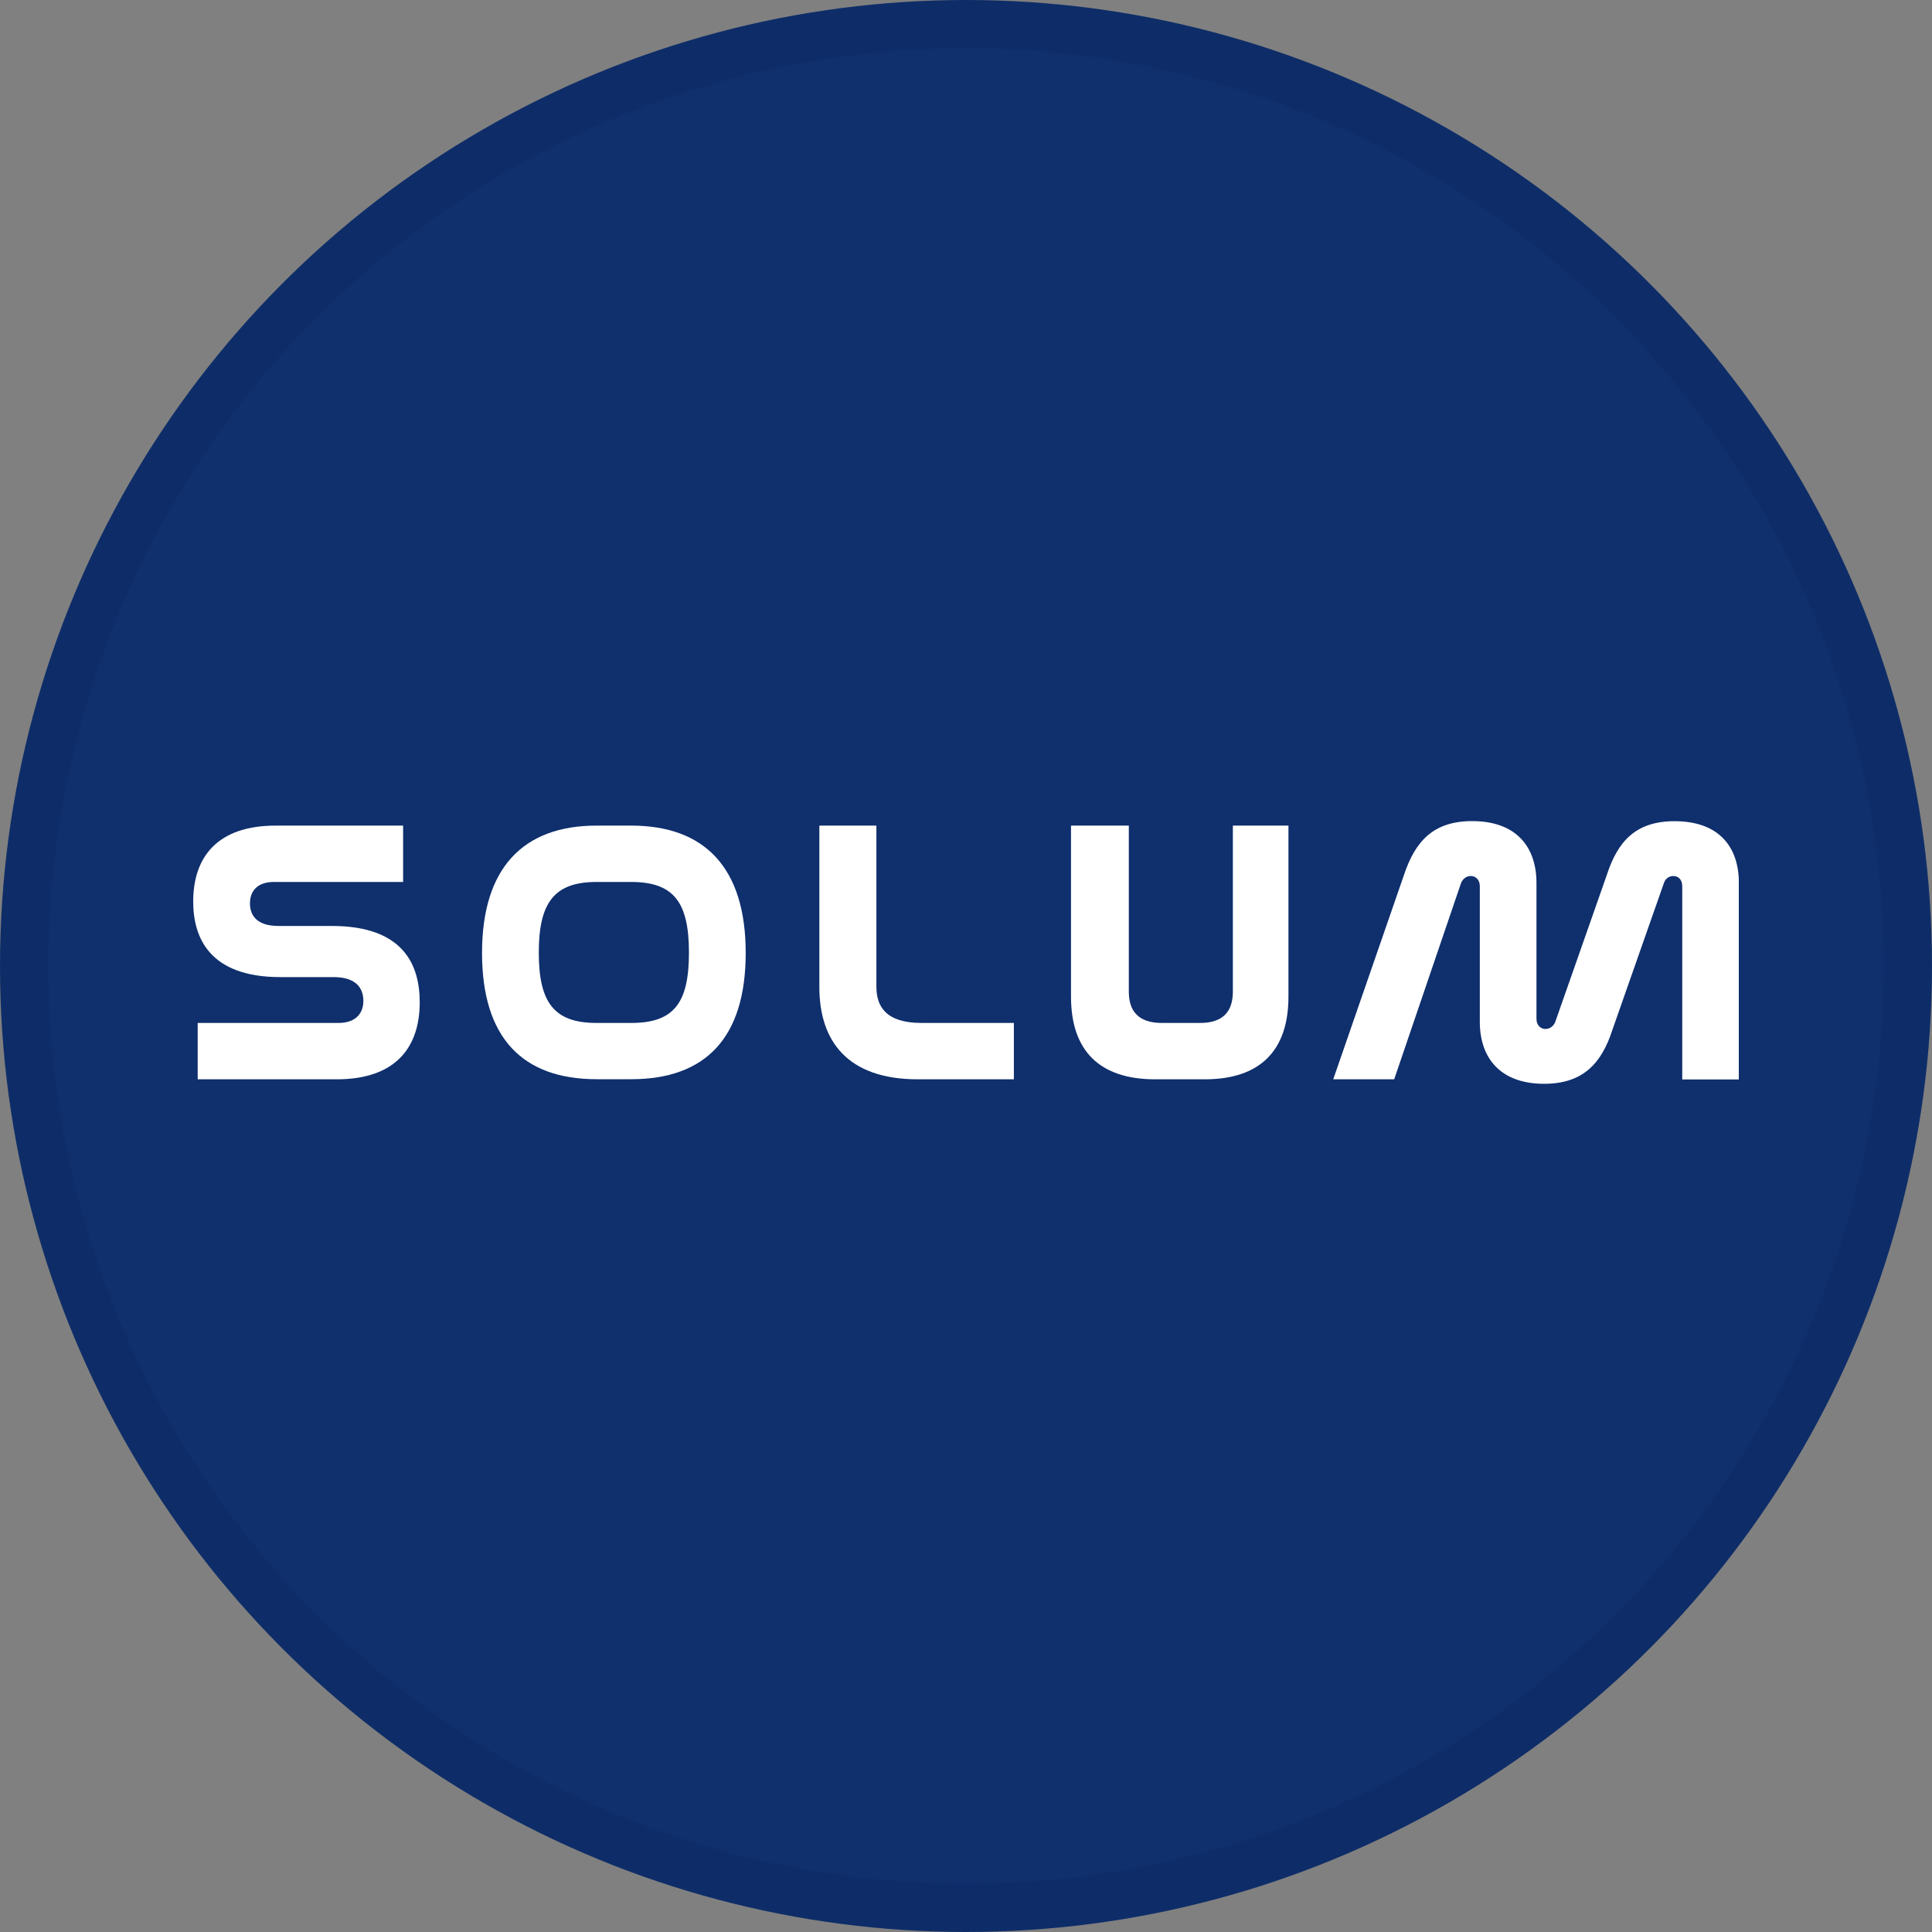 <svg width="40" height="40" viewBox="0 0 40 40" fill="none" xmlns="http://www.w3.org/2000/svg">
<rect x="0" y="0" width="40" height="40" fill="#808080" stroke="none"/>
<circle cx="20" cy="20" r="20" fill="#0F2F6D"/>
<g clip-path="url(#clip0_14382_19488)">
<path d="M8.346 17.093V18.26H5.672C5.337 18.26 5.175 18.44 5.175 18.703C5.175 18.952 5.316 19.171 5.767 19.171H6.871C8.349 19.171 8.69 19.973 8.69 20.751C8.69 21.676 8.2 22.346 6.97 22.346H4.093V21.179H7.009C7.351 21.179 7.523 20.993 7.523 20.721C7.523 20.463 7.376 20.23 6.91 20.23H5.806C4.35 20.23 4 19.428 4 18.665C4 17.754 4.49 17.093 5.711 17.093H8.346Z" fill="white"/>
<path d="M13.067 17.093C14.59 17.093 15.439 17.964 15.439 19.73C15.439 21.497 14.598 22.344 13.067 22.344H12.352C10.82 22.344 9.98 21.488 9.98 19.73C9.98 17.973 10.829 17.093 12.352 17.093H13.067ZM12.352 18.26C11.481 18.26 11.155 18.68 11.155 19.724C11.155 20.768 11.481 21.179 12.352 21.179H13.067C13.946 21.179 14.264 20.775 14.264 19.724C14.264 18.673 13.944 18.26 13.067 18.26H12.352Z" fill="white"/>
<path d="M18.145 17.093V20.431C18.145 20.835 18.34 21.179 19.079 21.179H20.991V22.346H19.001C17.538 22.346 16.964 21.544 16.964 20.439V17.093H18.145Z" fill="white"/>
<path d="M23.371 17.093V20.532C23.371 20.93 23.566 21.179 24.056 21.179H24.849C25.331 21.179 25.525 20.93 25.525 20.532V17.093H26.676V20.634C26.676 21.763 26.078 22.346 24.942 22.346H23.916C22.773 22.346 22.174 21.763 22.174 20.634V17.093H23.371Z" fill="white"/>
<path d="M28.863 22.346H27.603L29.066 18.12C29.299 17.419 29.673 17 30.481 17C31.375 17 31.811 17.515 31.811 18.284V21.095C31.811 21.227 31.898 21.304 31.997 21.304C32.09 21.304 32.168 21.242 32.2 21.157L33.265 18.122C33.49 17.422 33.864 17.002 34.671 17.002C35.574 17.002 36.002 17.517 36.002 18.286V22.349H34.829V18.347C34.829 18.215 34.751 18.137 34.644 18.137C34.557 18.137 34.479 18.191 34.449 18.284L33.384 21.319C33.159 22.02 32.77 22.439 31.969 22.439C31.083 22.439 30.638 21.925 30.638 21.155V18.347C30.638 18.215 30.552 18.137 30.453 18.137C30.36 18.137 30.288 18.191 30.249 18.284L28.865 22.346H28.863Z" fill="white"/>
</g>
<circle cx="20" cy="20" r="19.5" stroke="black" stroke-opacity="0.05"/>
<defs>
<clipPath id="clip0_14382_19488">
<rect width="32" height="5.547" fill="white" transform="translate(4 17)"/>
</clipPath>
</defs>
</svg>
